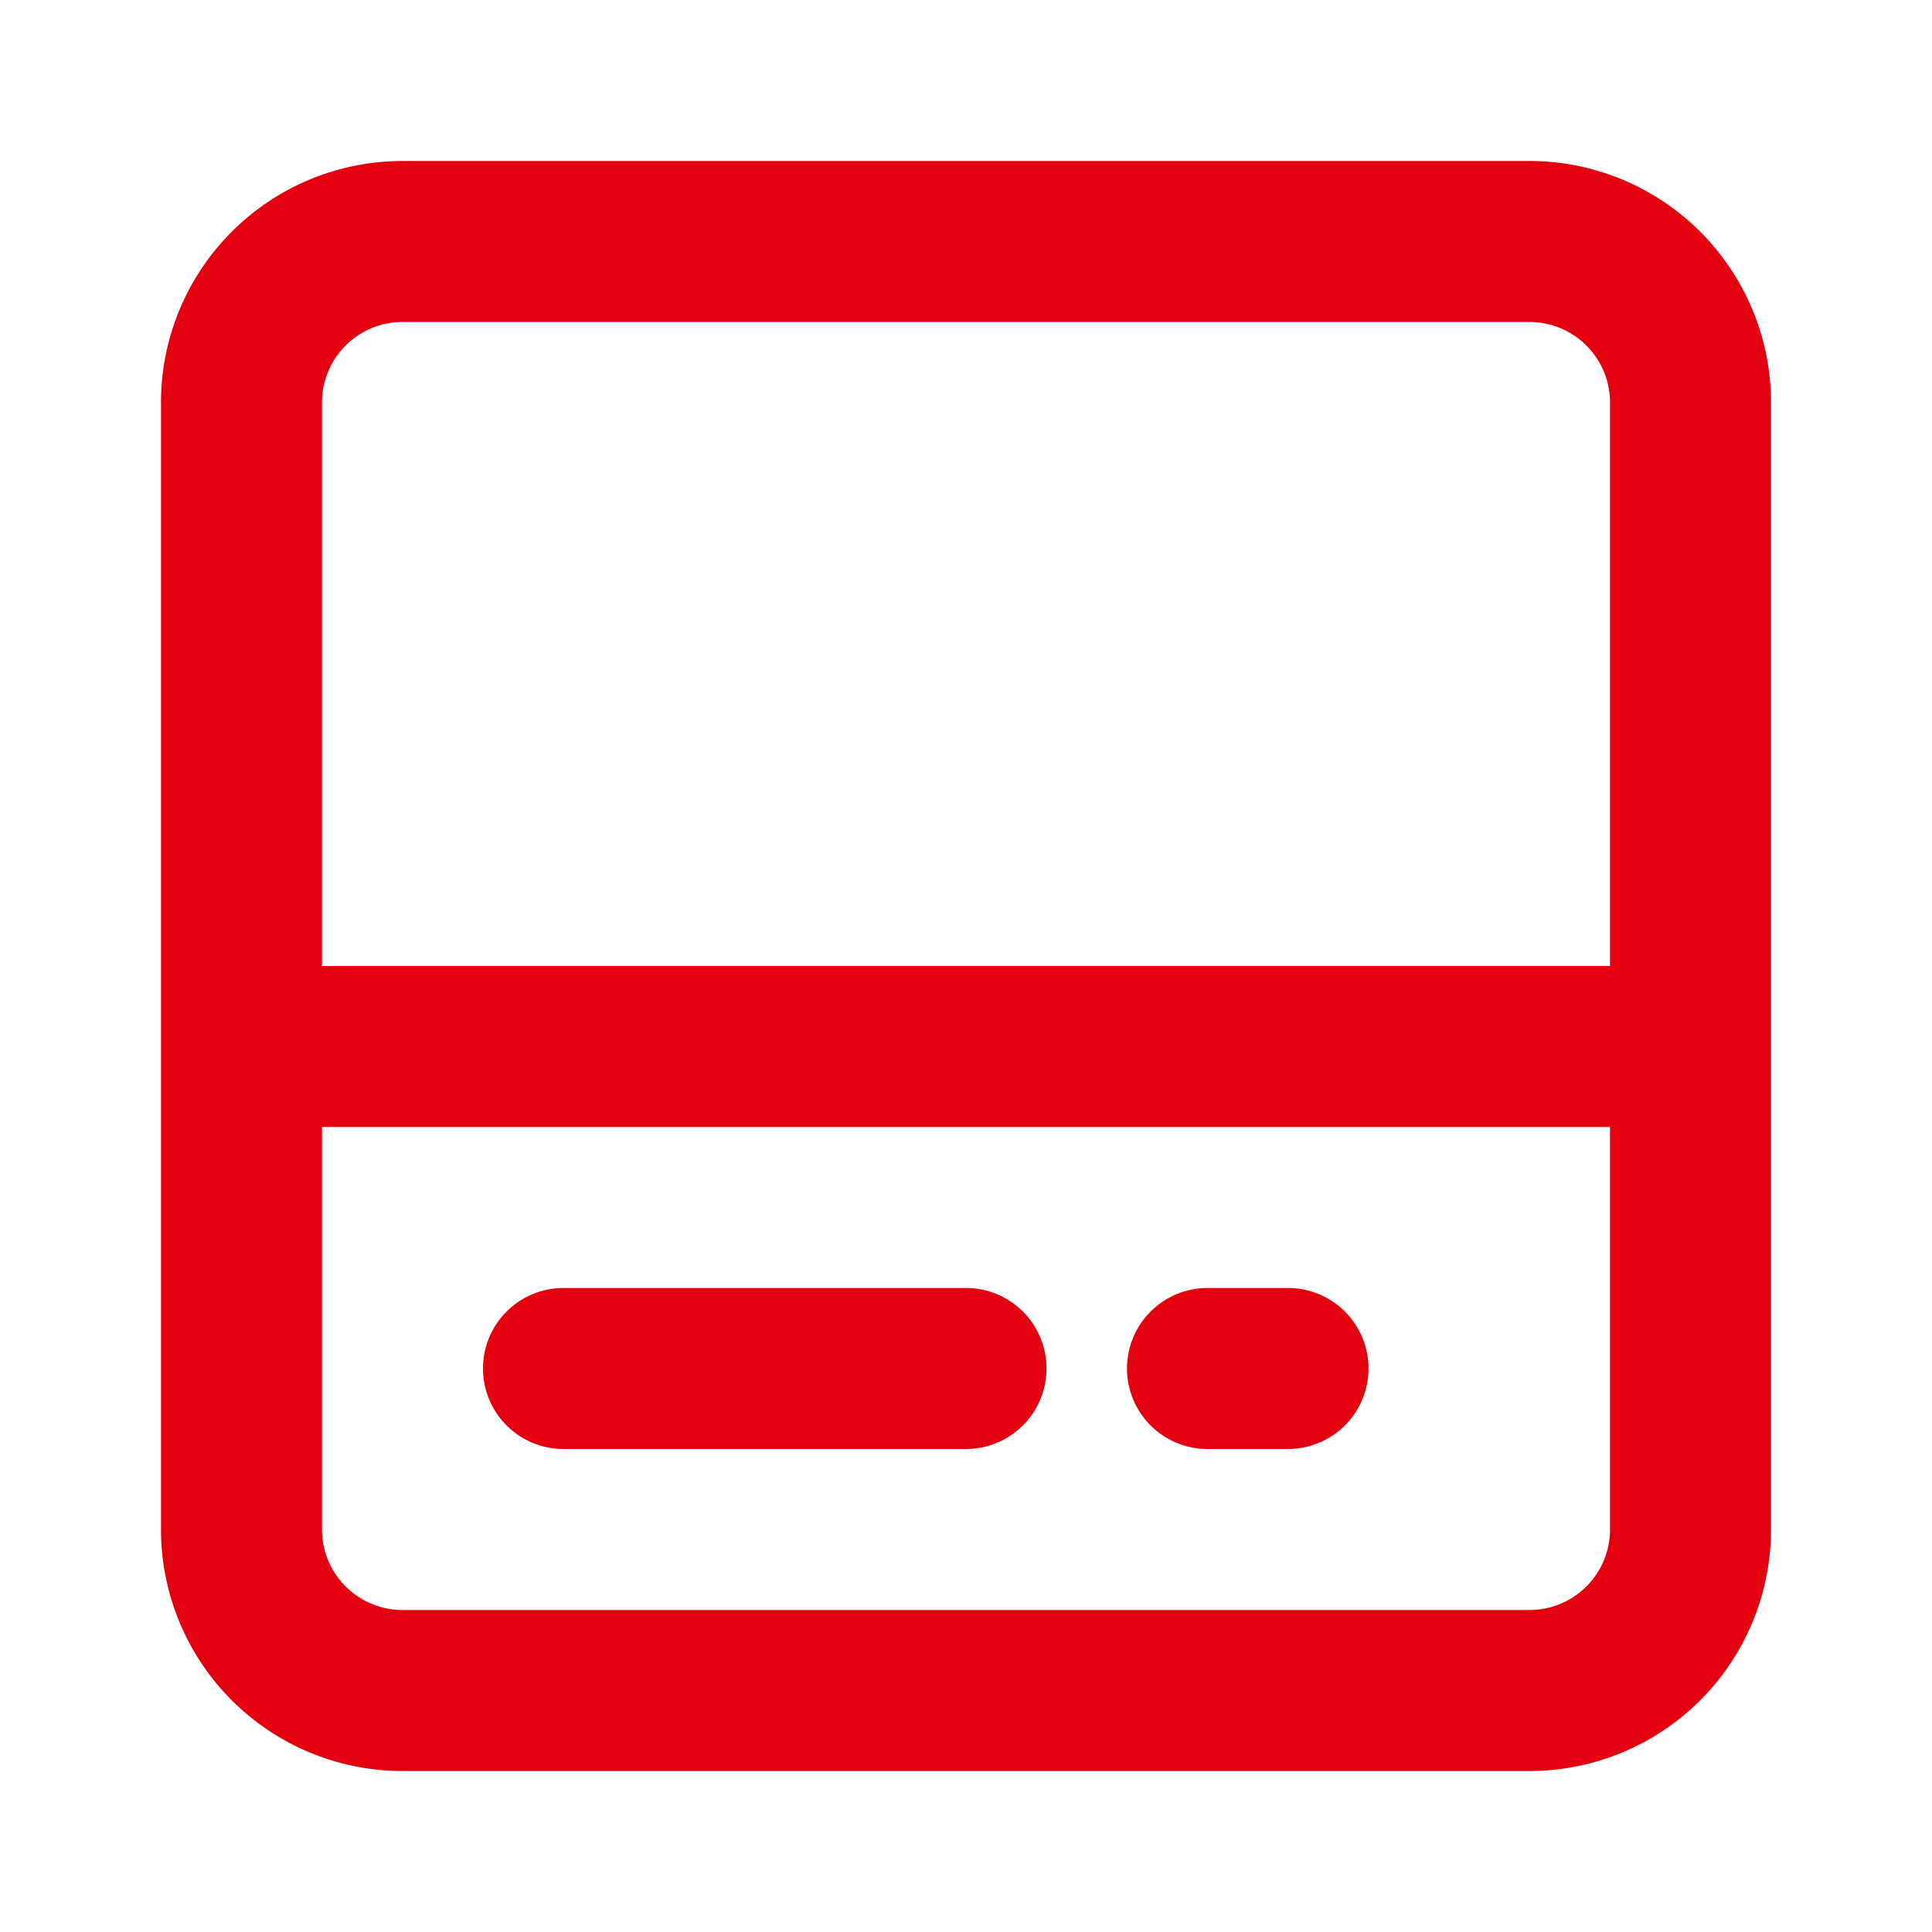 <svg width="30" height="30" fill="none" xmlns="http://www.w3.org/2000/svg"><path fill-rule="evenodd" clip-rule="evenodd" d="M6.25 27.5h17.5a3.75 3.75 0 003.75-3.75V6.25a3.75 3.75 0 00-3.75-3.75H6.25A3.75 3.75 0 002.5 6.25v17.5a3.75 3.75 0 003.75 3.75zM25 23.75V17.5H5v6.25c0 .69.56 1.25 1.25 1.25h17.5c.69 0 1.25-.56 1.25-1.25zM5 15h20V6.25C25 5.56 24.44 5 23.75 5H6.25C5.56 5 5 5.56 5 6.25V15zm3.75 5a1.25 1.25 0 100 2.5H15a1.25 1.25 0 100-2.5H8.75zm10 0a1.25 1.25 0 100 2.5H20a1.25 1.25 0 100-2.5h-1.25z" fill="#E3000F"/></svg>